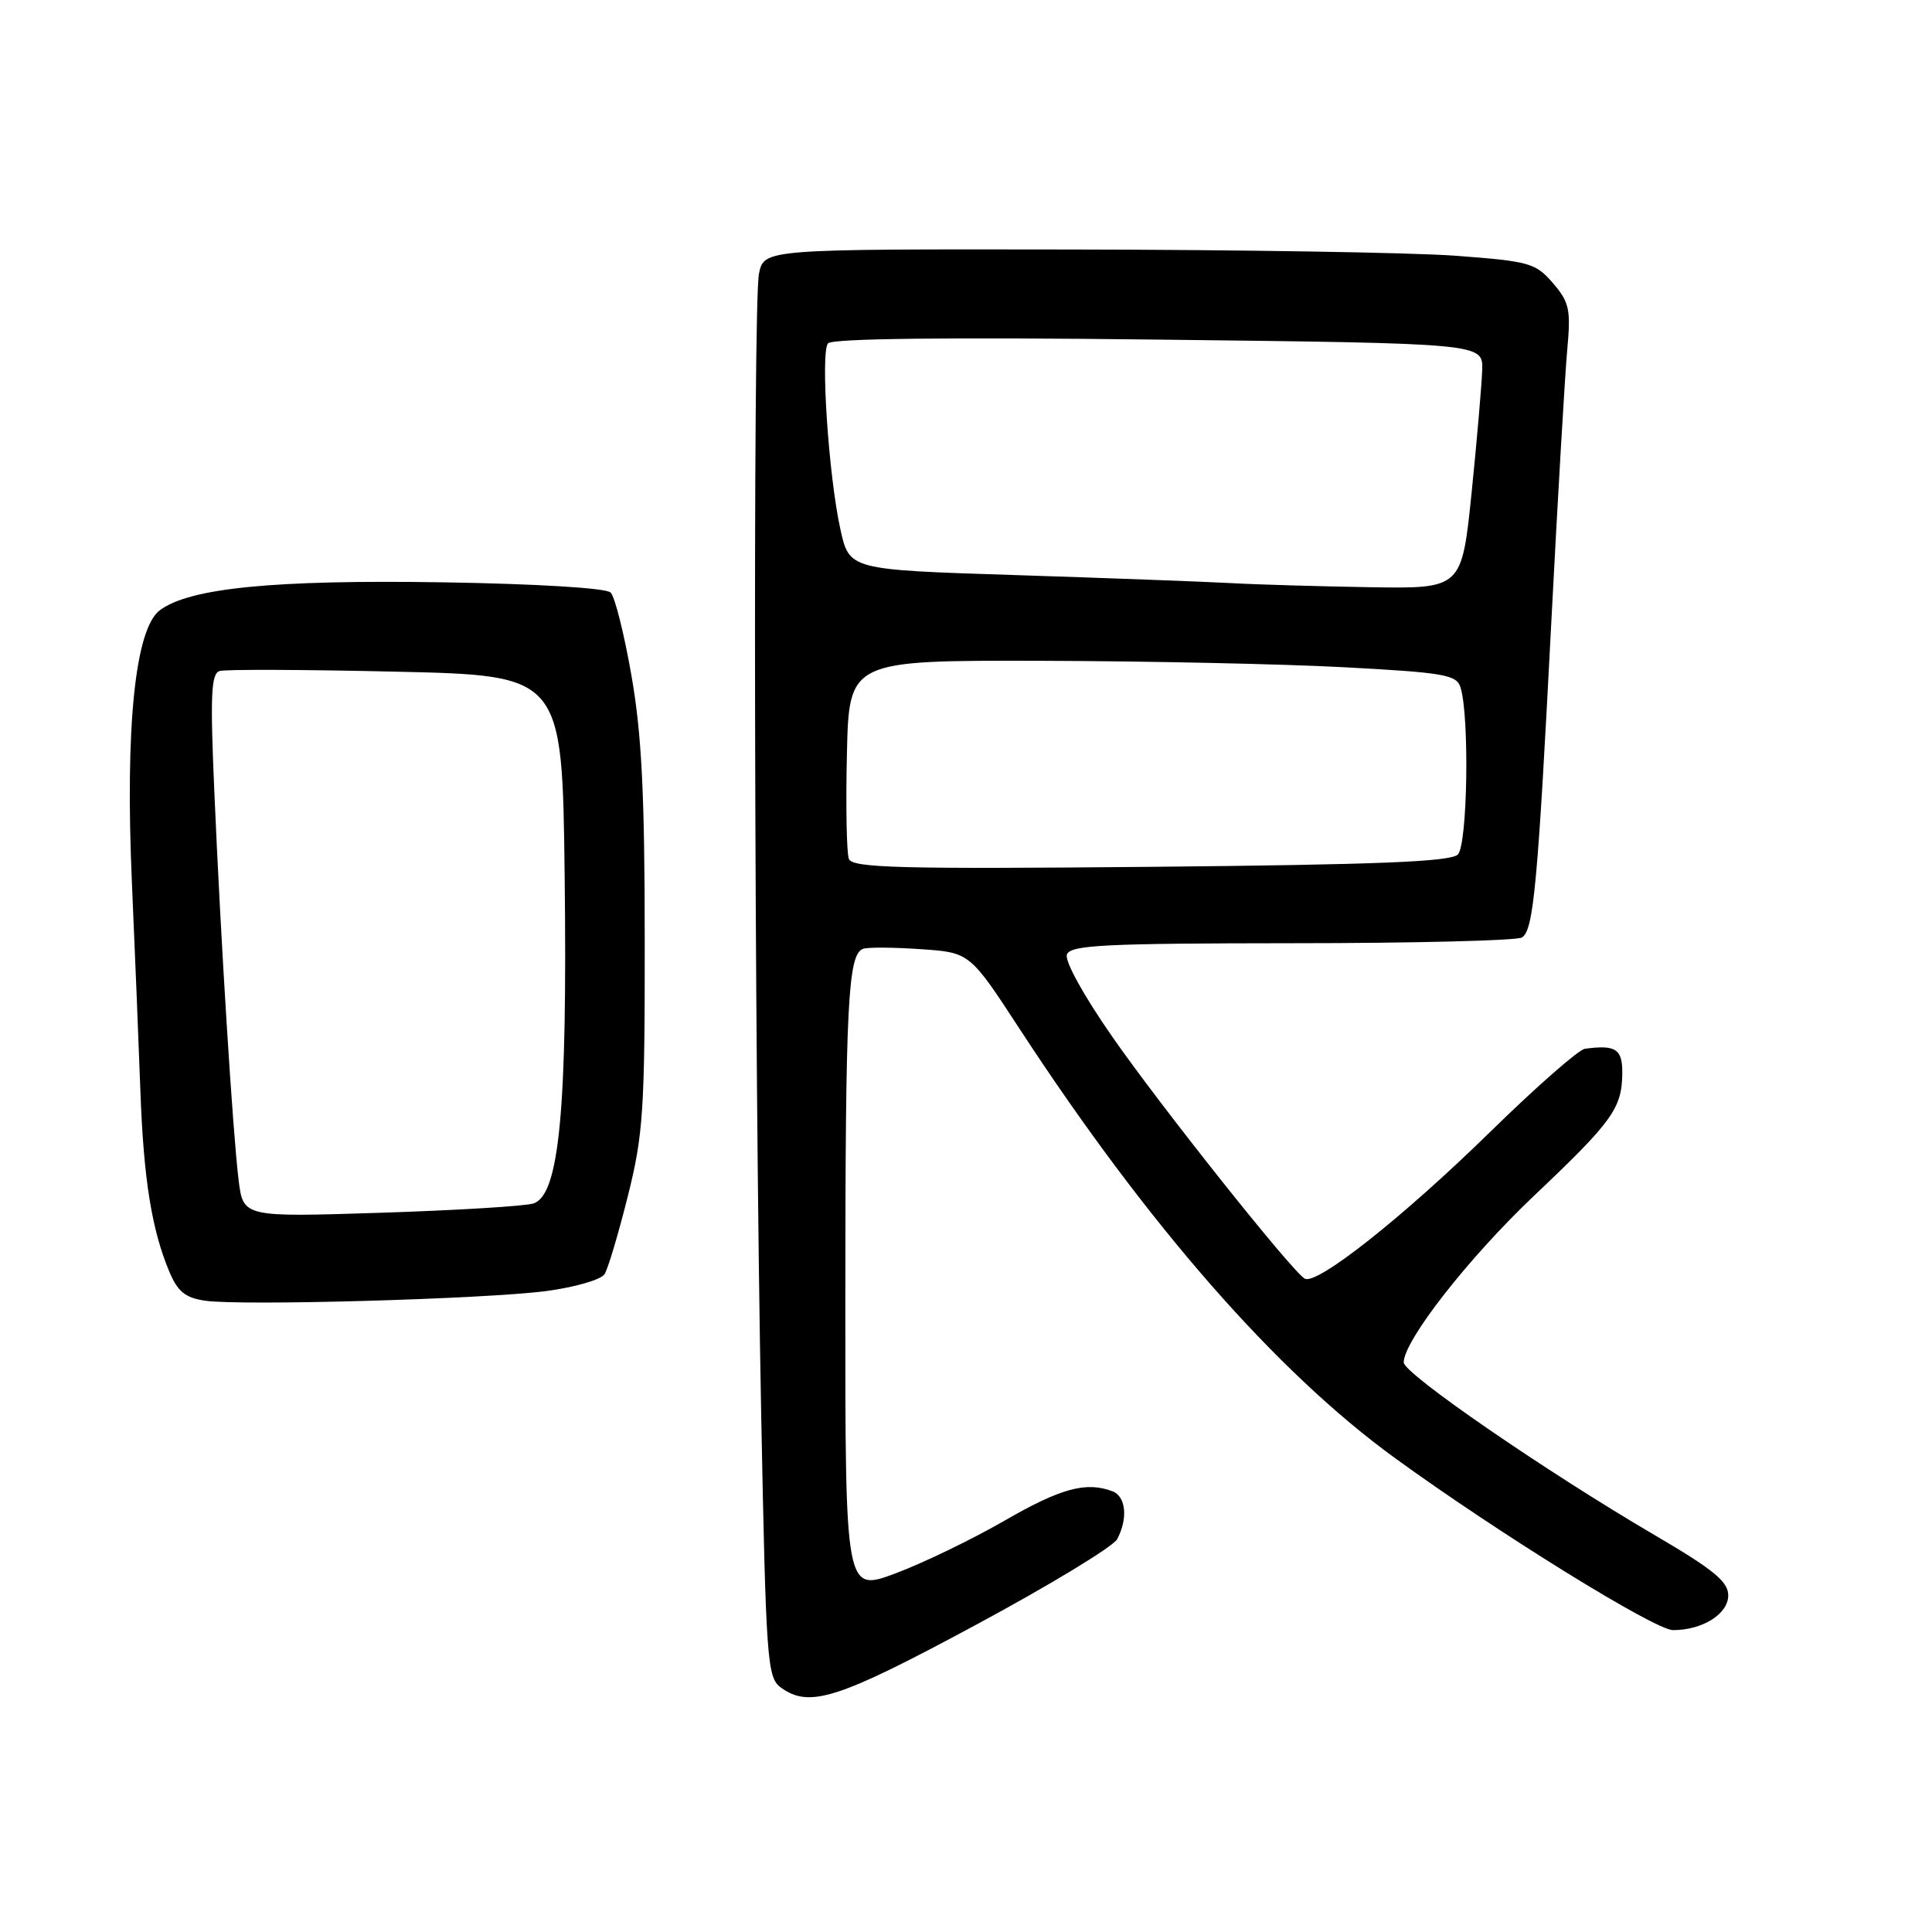 <?xml version="1.0" encoding="UTF-8" standalone="no"?>
<!DOCTYPE svg PUBLIC "-//W3C//DTD SVG 1.1//EN" "http://www.w3.org/Graphics/SVG/1.1/DTD/svg11.dtd" >
<svg xmlns="http://www.w3.org/2000/svg" xmlns:xlink="http://www.w3.org/1999/xlink" version="1.1" viewBox="0 0 256 256">
 <g >
 <path fill="currentColor"
d=" M 129.17 215.38 C 139.01 210.09 147.50 204.94 148.03 203.95 C 149.48 201.23 149.20 198.29 147.42 197.61 C 143.95 196.28 140.57 197.19 133.17 201.46 C 128.91 203.92 122.41 207.07 118.71 208.46 C 112.00 210.98 112.00 210.98 112.01 172.24 C 112.02 132.92 112.35 126.44 114.37 125.72 C 114.99 125.50 118.42 125.52 122.00 125.77 C 128.50 126.21 128.50 126.21 135.12 136.36 C 152.03 162.25 169.08 181.75 184.81 193.18 C 198.45 203.10 219.30 216.00 221.68 216.00 C 225.59 216.00 229.00 213.86 229.00 211.40 C 229.00 209.57 227.06 207.98 219.25 203.41 C 204.76 194.92 186.00 182.01 186.00 180.53 C 186.00 177.65 194.57 166.69 203.27 158.44 C 213.66 148.60 214.91 146.86 214.96 142.25 C 215.00 139.00 214.11 138.41 210.00 138.97 C 209.18 139.08 203.55 144.02 197.50 149.94 C 185.91 161.29 174.42 170.38 172.87 169.42 C 171.07 168.31 153.94 146.78 147.43 137.44 C 143.58 131.92 141.05 127.32 141.37 126.47 C 141.85 125.22 146.39 125.00 171.22 124.98 C 187.32 124.98 201.03 124.63 201.67 124.22 C 203.21 123.25 203.76 117.33 205.58 82.00 C 206.42 65.78 207.36 49.77 207.66 46.43 C 208.16 41.00 207.96 40.06 205.77 37.51 C 203.47 34.85 202.66 34.62 192.91 33.89 C 187.18 33.46 164.22 33.09 141.88 33.06 C 101.25 33.00 101.25 33.00 100.57 36.25 C 99.74 40.23 99.93 139.57 100.86 187.35 C 101.50 220.13 101.65 222.27 103.46 223.60 C 107.24 226.36 110.99 225.16 129.17 215.38 Z  M 72.39 171.07 C 76.18 170.57 79.66 169.56 80.11 168.83 C 80.57 168.10 81.95 163.45 83.19 158.50 C 85.23 150.35 85.45 147.13 85.43 124.50 C 85.43 105.19 85.02 97.22 83.67 89.51 C 82.71 84.01 81.47 79.06 80.91 78.51 C 80.32 77.92 71.17 77.36 58.70 77.16 C 36.29 76.81 25.09 77.91 21.17 80.87 C 17.90 83.34 16.57 96.35 17.48 117.00 C 17.88 126.08 18.38 138.45 18.60 144.50 C 19.02 156.17 20.09 162.88 22.41 168.44 C 23.54 171.15 24.53 171.96 27.17 172.35 C 32.00 173.05 64.31 172.13 72.39 171.07 Z  M 112.48 113.81 C 112.18 113.03 112.06 106.79 112.22 99.94 C 112.50 87.50 112.50 87.50 138.00 87.56 C 152.03 87.60 170.12 87.98 178.22 88.42 C 191.32 89.12 193.00 89.41 193.52 91.07 C 194.73 94.89 194.46 111.94 193.17 113.23 C 192.21 114.19 182.37 114.58 152.47 114.86 C 119.12 115.17 112.94 115.00 112.48 113.81 Z  M 163.00 77.26 C 159.43 77.07 146.61 76.59 134.52 76.20 C 112.54 75.50 112.54 75.50 111.36 70.15 C 109.80 63.11 108.70 46.77 109.71 45.50 C 110.22 44.85 125.43 44.67 153.50 45.00 C 196.50 45.50 196.50 45.50 196.40 49.00 C 196.34 50.92 195.71 58.24 195.00 65.25 C 193.69 78.00 193.69 78.00 181.60 77.81 C 174.94 77.70 166.57 77.46 163.00 77.26 Z  M 31.62 156.39 C 30.84 150.04 29.25 124.67 28.40 104.91 C 27.84 92.06 27.97 89.25 29.11 88.91 C 29.88 88.68 40.40 88.72 52.50 89.00 C 74.50 89.50 74.50 89.50 74.82 116.00 C 75.19 147.05 74.11 158.43 70.66 159.47 C 69.47 159.83 60.34 160.38 50.36 160.70 C 32.23 161.28 32.23 161.28 31.62 156.39 Z "/>
</g>
</svg>
